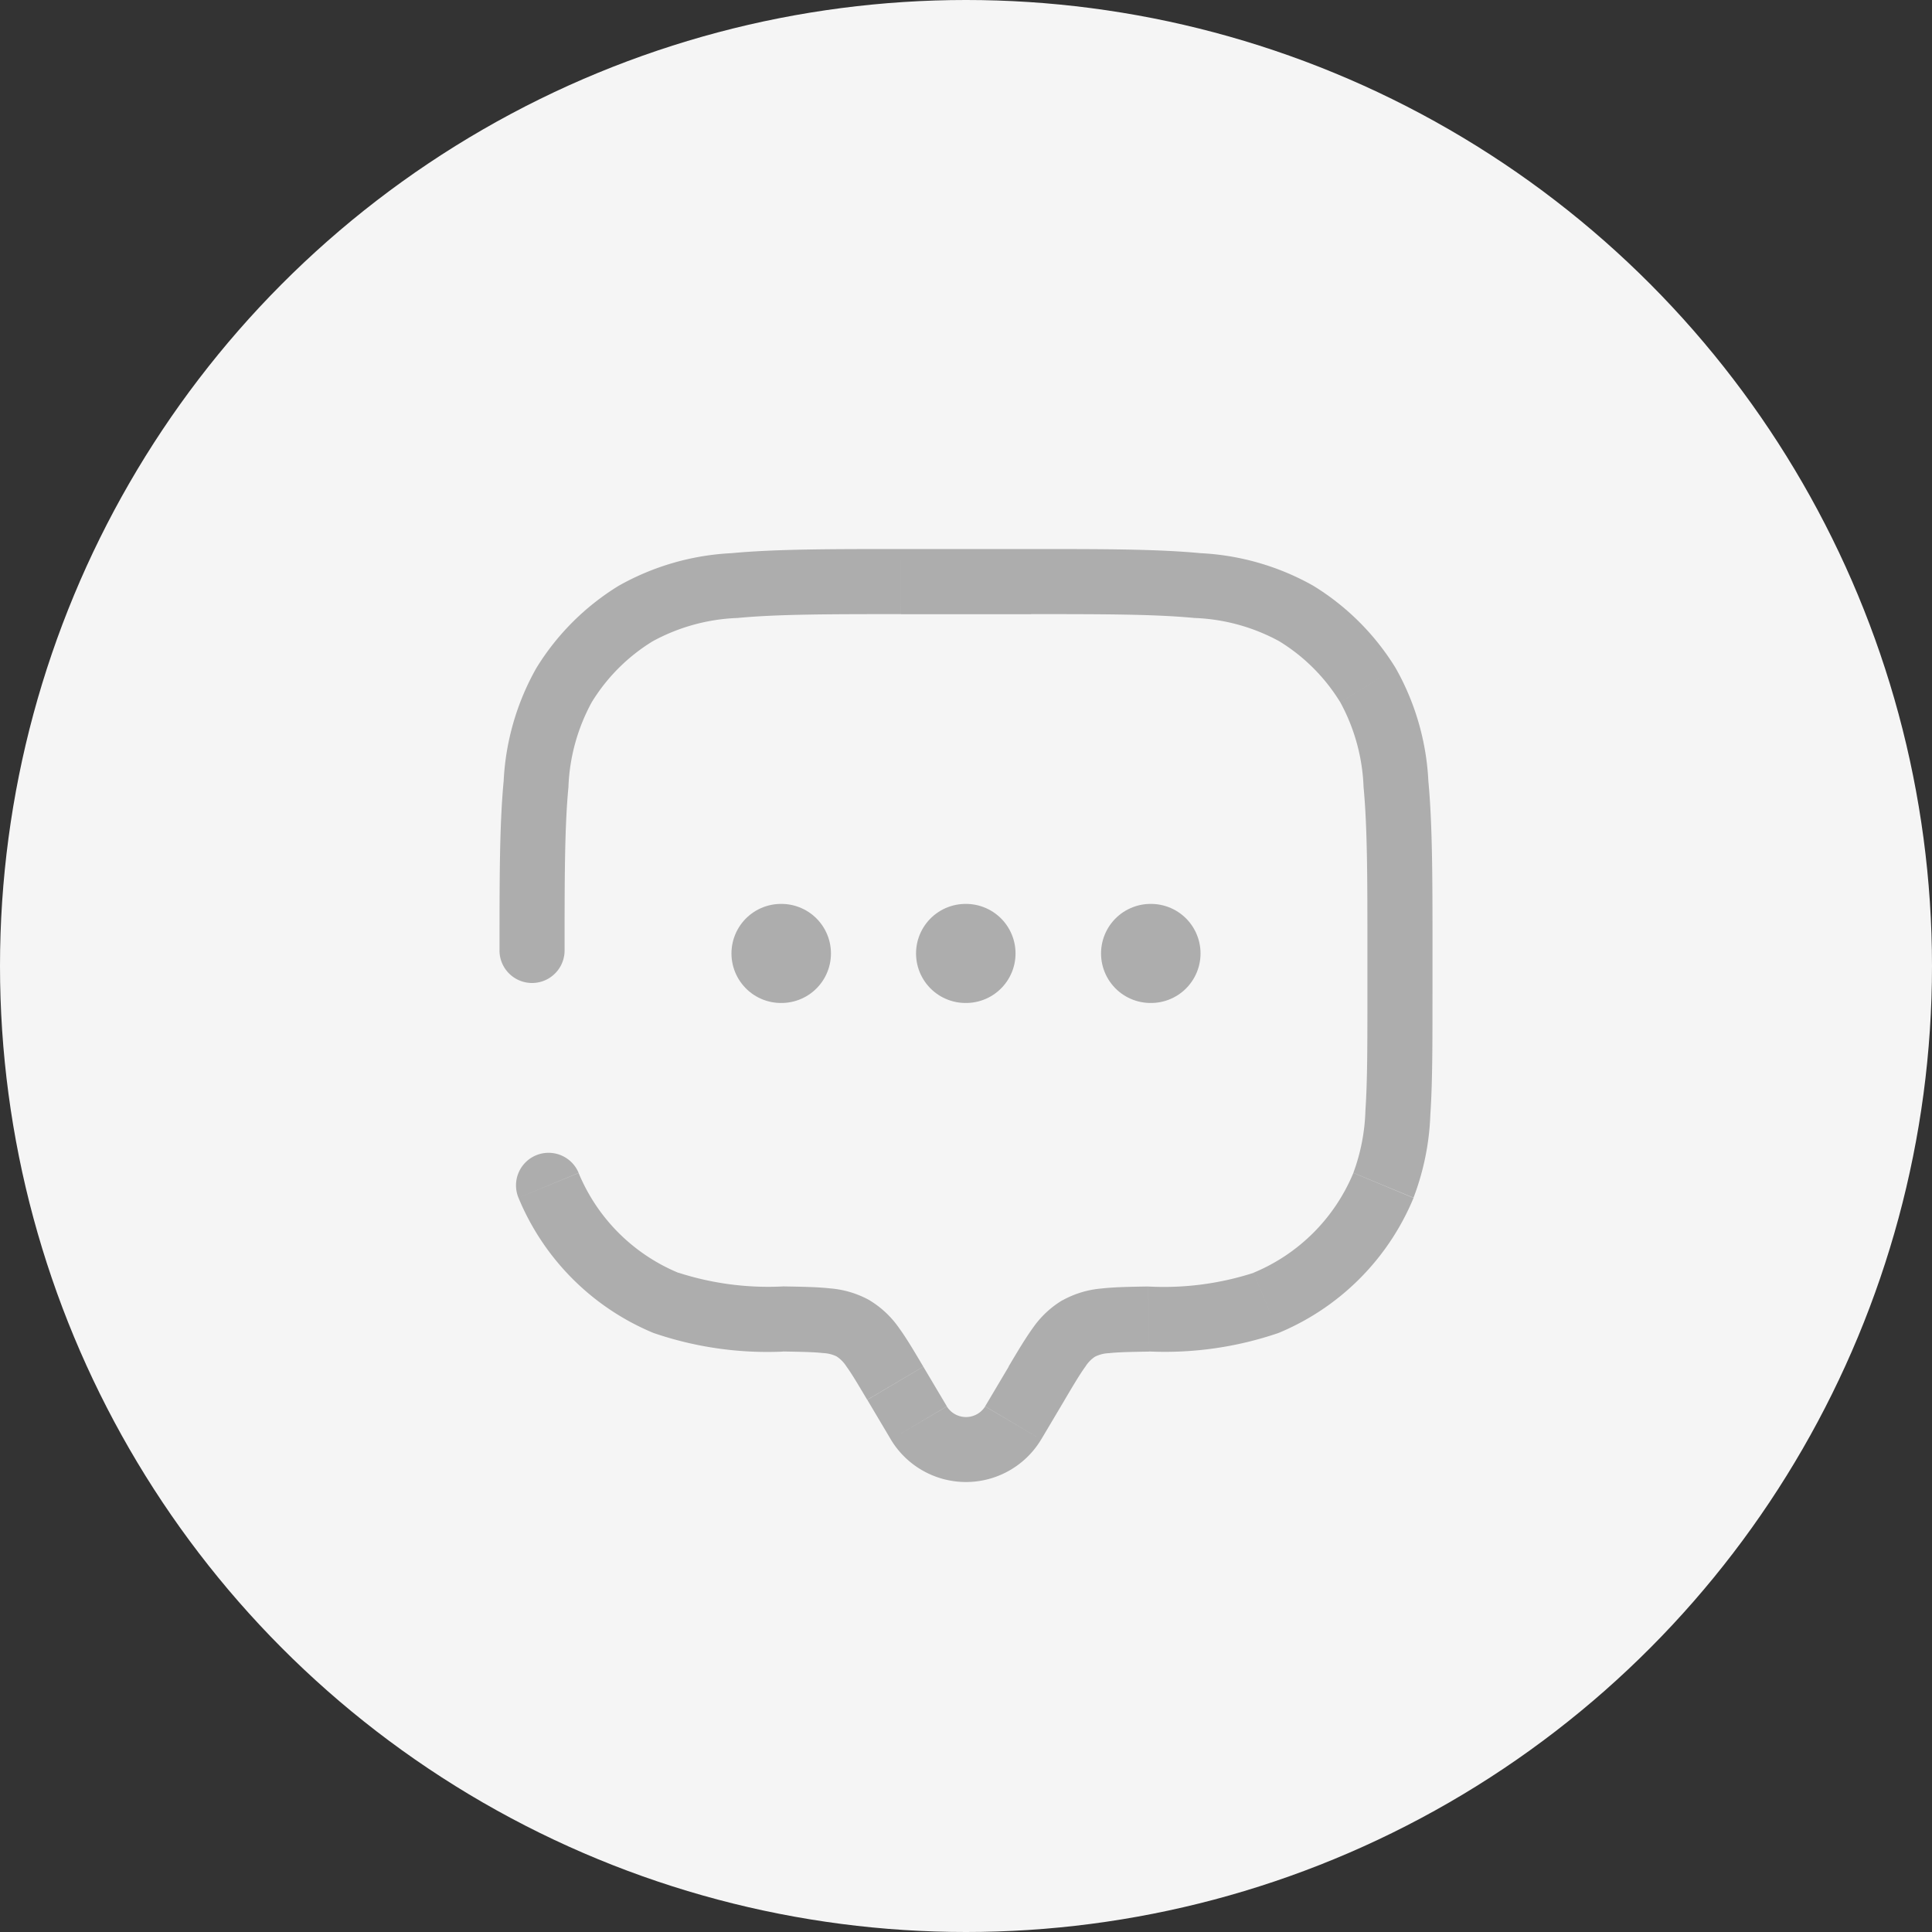 <svg xmlns="http://www.w3.org/2000/svg" width="78" height="78" viewBox="0 0 78 78">
  <rect x="0" y="0" width="78" height="78" fill="#333333" stroke="none"/>
  <g id="Group_13842" data-name="Group 13842" transform="translate(-1036 -419)">
    <circle id="Ellipse_151" data-name="Ellipse 151" cx="39" cy="39" r="39" transform="translate(1036 419)" fill="#f5f5f5"/>
    <g id="chat-dots-svgrepo-com" transform="translate(1046.801 431.801)">
      <path id="Path_13488" data-name="Path 13488" d="M21.988,36.531l1.131.669Zm.95-1.6-1.131-.669Zm-5.707,0L16.1,35.6h0Zm.95,1.6,1.131-.669ZM1.25,17.456a1.314,1.314,0,1,0,2.628,0Zm3.195,8.981a1.314,1.314,0,0,0-2.428,1.006Zm8.263,5.9-.023,1.314Zm-4.736-.652-.5,1.214h0ZM36.937,26.94l1.214.5h0Zm-9.477,5.393-.023-1.314Zm4.736-.652.5,1.214h0ZM33.421,3.855l-.687,1.12Zm2.892,2.892,1.12-.687h0ZM6.747,3.855,6.06,2.735h0ZM3.855,6.747,2.735,6.06h0ZM15.534,32.715l.661-1.136h0ZM23.119,37.2l.95-1.6-2.262-1.339-.95,1.6ZM16.1,35.6l.95,1.6,2.261-1.339-.95-1.6Zm4.757.266a.912.912,0,0,1-1.546,0L17.049,37.2a3.54,3.54,0,0,0,6.069,0Zm-3.4-31.984h5.256V1.25H17.456ZM36.29,17.456v1.752h2.628V17.456ZM12.73,31.019a11.8,11.8,0,0,1-4.255-.552L7.469,32.9a14.154,14.154,0,0,0,5.216.752ZM2.017,27.443A10.074,10.074,0,0,0,7.469,32.9l1.006-2.428a7.446,7.446,0,0,1-4.03-4.03ZM36.29,19.208c0,2.059,0,3.537-.08,4.7a7.9,7.9,0,0,1-.487,2.526l2.428,1.006a10.434,10.434,0,0,0,.68-3.353c.087-1.277.086-2.86.086-4.882ZM27.483,33.647A14.154,14.154,0,0,0,32.7,32.9l-1.006-2.428a11.8,11.8,0,0,1-4.255.552Zm8.24-7.209a7.446,7.446,0,0,1-4.03,4.03L32.7,32.9a10.074,10.074,0,0,0,5.452-5.452ZM22.712,3.878c2.893,0,4.97,0,6.591.155a7.74,7.74,0,0,1,3.432.942l1.373-2.241a10.292,10.292,0,0,0-4.556-1.317c-1.774-.169-4-.167-6.84-.167ZM38.918,17.456c0-2.842,0-5.066-.167-6.84A10.292,10.292,0,0,0,37.433,6.06L35.193,7.433a7.739,7.739,0,0,1,.942,3.432c.154,1.62.155,3.7.155,6.591ZM32.734,4.975a7.445,7.445,0,0,1,2.458,2.458L37.433,6.06a10.074,10.074,0,0,0-3.326-3.326ZM17.456,1.25c-2.842,0-5.066,0-6.84.167A10.291,10.291,0,0,0,6.06,2.735L7.433,4.975a7.74,7.74,0,0,1,3.432-.942c1.62-.154,3.7-.155,6.591-.155ZM3.878,17.456c0-2.893,0-4.97.155-6.591a7.74,7.74,0,0,1,.942-3.432L2.735,6.06a10.291,10.291,0,0,0-1.317,4.556c-.169,1.774-.167,4-.167,6.84ZM6.06,2.735A10.074,10.074,0,0,0,2.735,6.06L4.975,7.433A7.446,7.446,0,0,1,7.433,4.975Zm12.3,31.523c-.356-.6-.668-1.131-.971-1.548a3.905,3.905,0,0,0-1.2-1.13l-1.321,2.272a1.338,1.338,0,0,1,.393.406c.213.292.453.7.834,1.339Zm-5.676-.611c.769.013,1.257.023,1.628.064a1.379,1.379,0,0,1,.56.141l1.321-2.272A3.931,3.931,0,0,0,14.6,31.1c-.521-.058-1.151-.067-1.872-.08ZM24.068,35.6c.381-.644.621-1.047.834-1.339a1.338,1.338,0,0,1,.393-.406L23.974,31.58a3.9,3.9,0,0,0-1.2,1.13c-.3.417-.616.947-.972,1.548Zm3.37-4.577c-.721.012-1.351.022-1.872.08a3.931,3.931,0,0,0-1.592.481l1.321,2.272a1.381,1.381,0,0,1,.56-.141c.371-.041.859-.051,1.628-.064Z" transform="translate(8.115 8.115)" fill="#adadad"/>
      <path id="Path_13489" data-name="Path 13489" d="M8,11h.017m7.435,0h.017m7.452,0h.017" transform="translate(12.73 14.692)" fill="none" stroke="#adadad" stroke-linecap="round" stroke-linejoin="round" stroke-width="4"/>
    </g>
  </g>
</svg>
